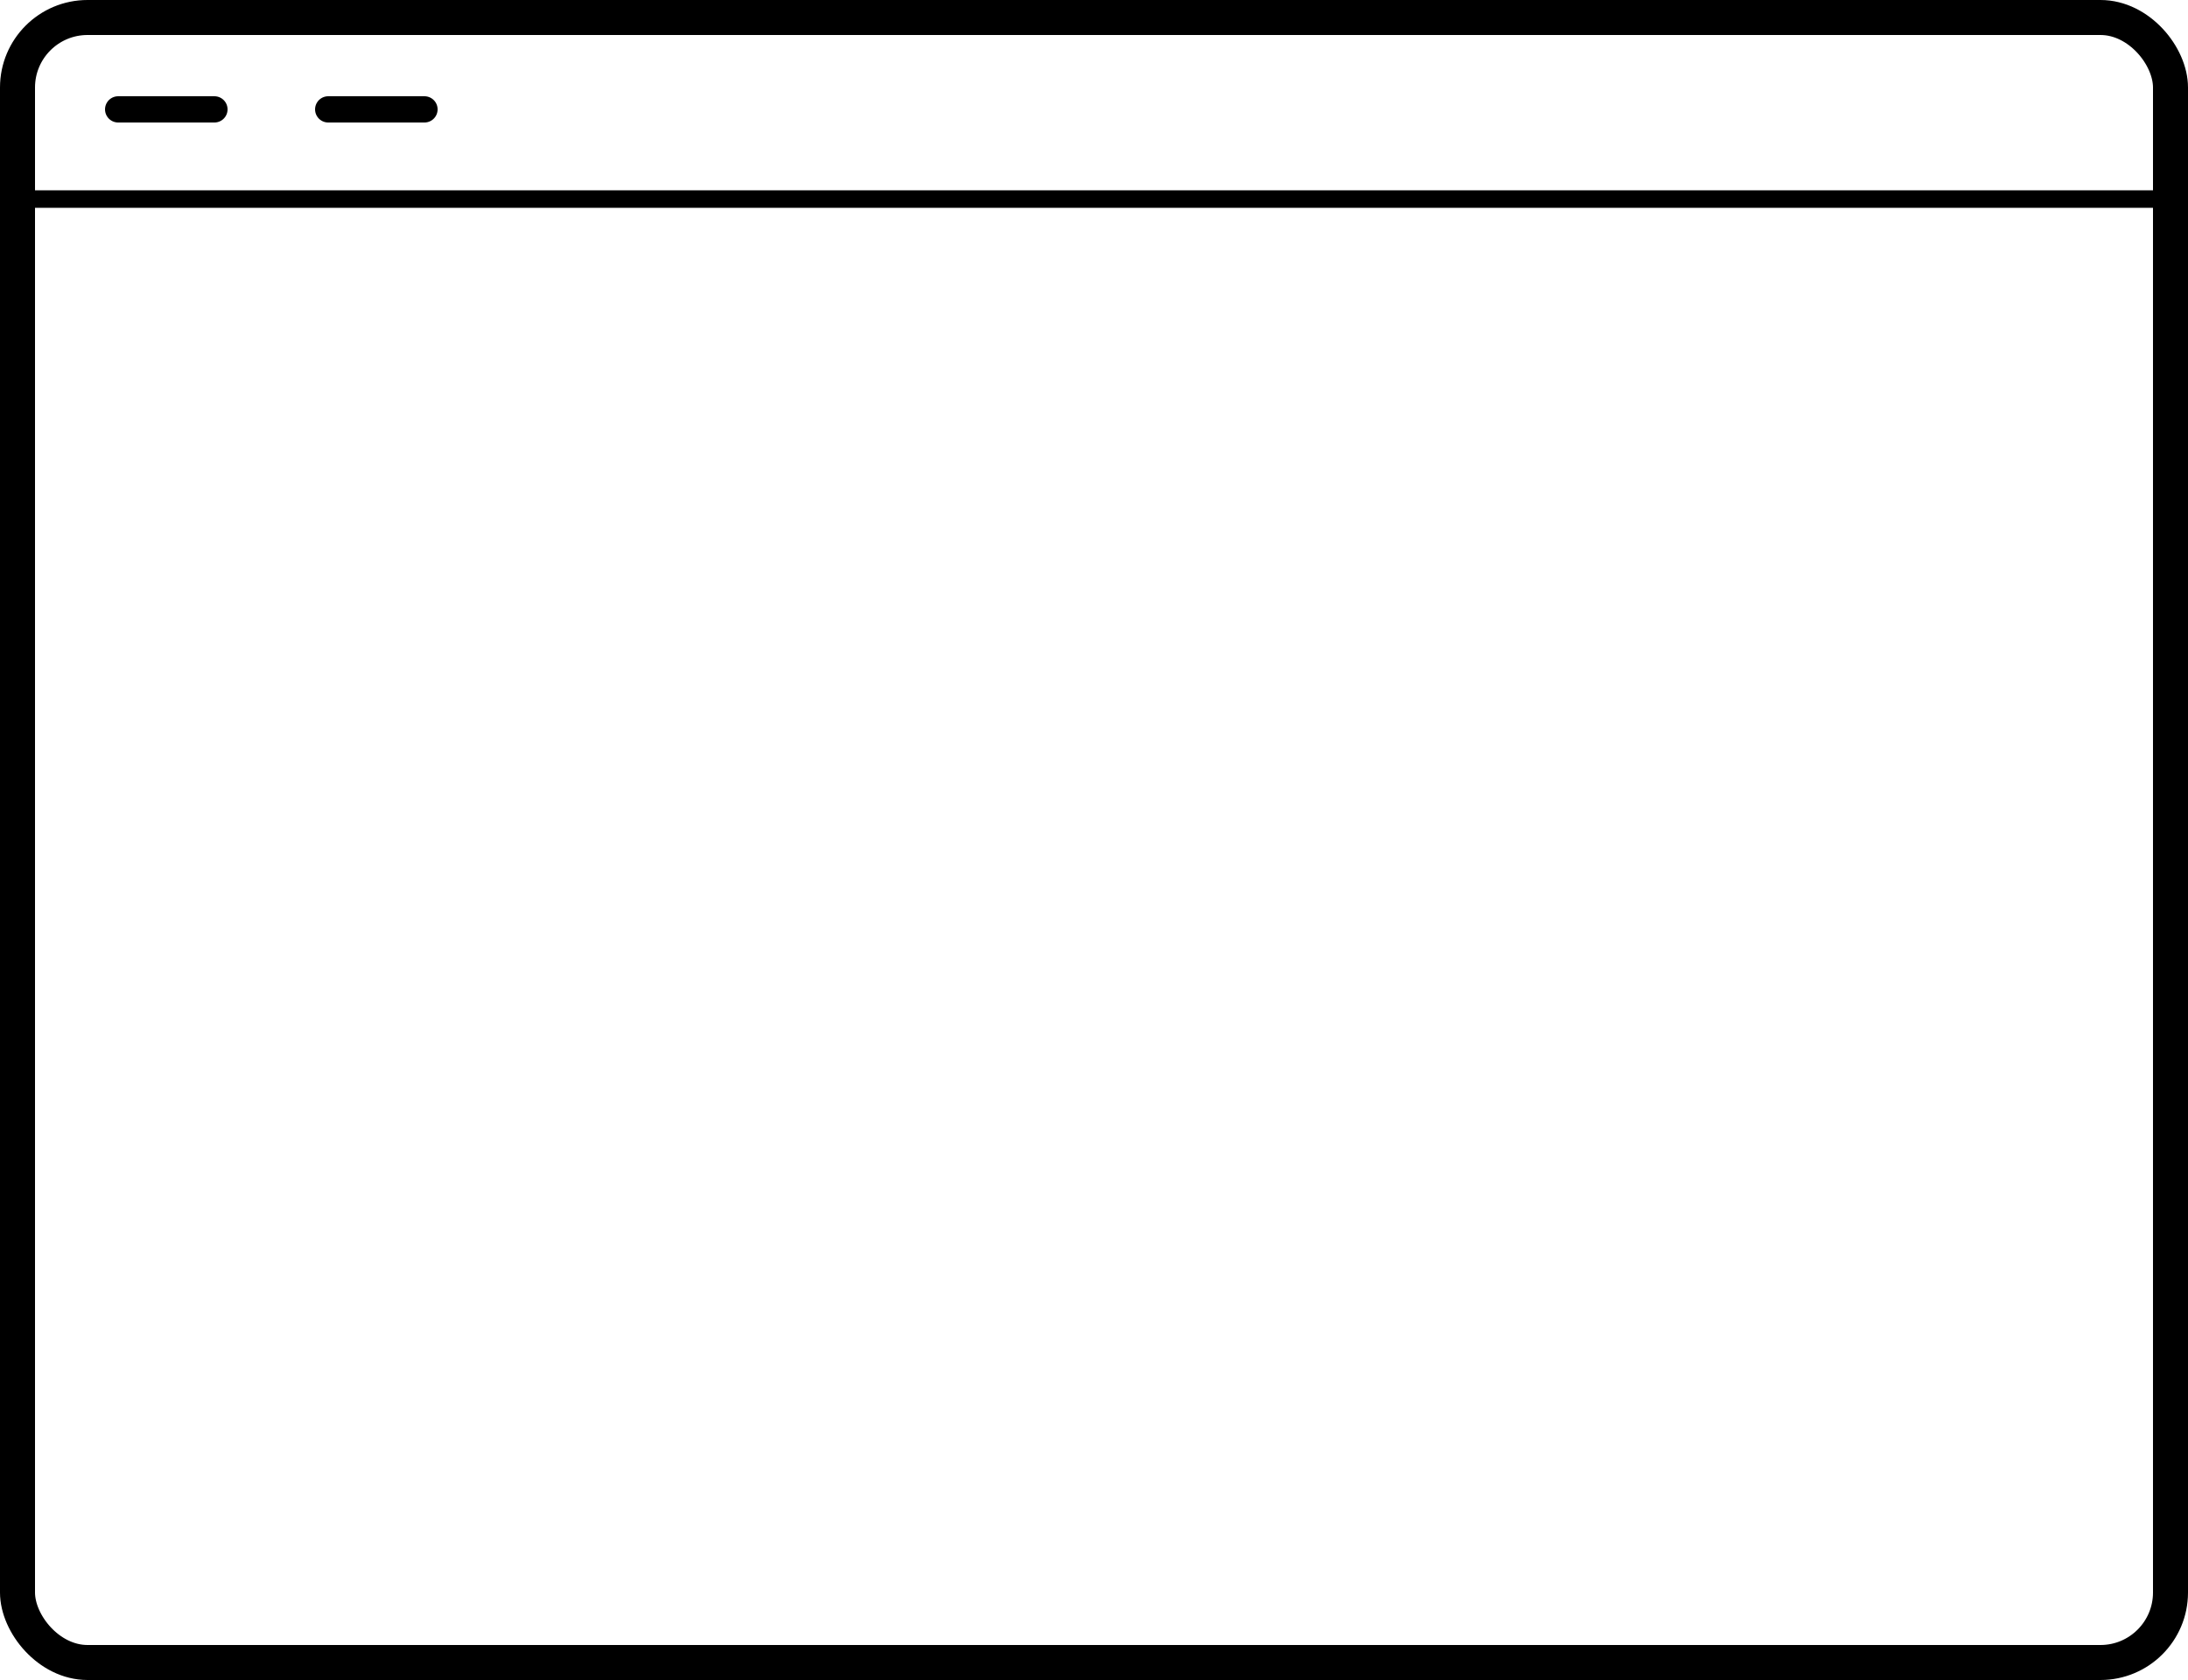 <svg width="250" height="192" viewBox="0 0 250 192" fill="none" xmlns="http://www.w3.org/2000/svg">
<rect x="2" y="2" width="246" height="188" rx="8" stroke="black" stroke-width="4"/>
<line x1="1.999" y1="22.75" x2="247.001" y2="22.75" stroke="black" stroke-width="2"/>
<line x1="37.5" y1="12.5" x2="48.5" y2="12.5" stroke="black" stroke-width="3" stroke-linecap="round"/>
<line x1="13.5" y1="12.5" x2="24.5" y2="12.5" stroke="black" stroke-width="3" stroke-linecap="round"/>
</svg>
